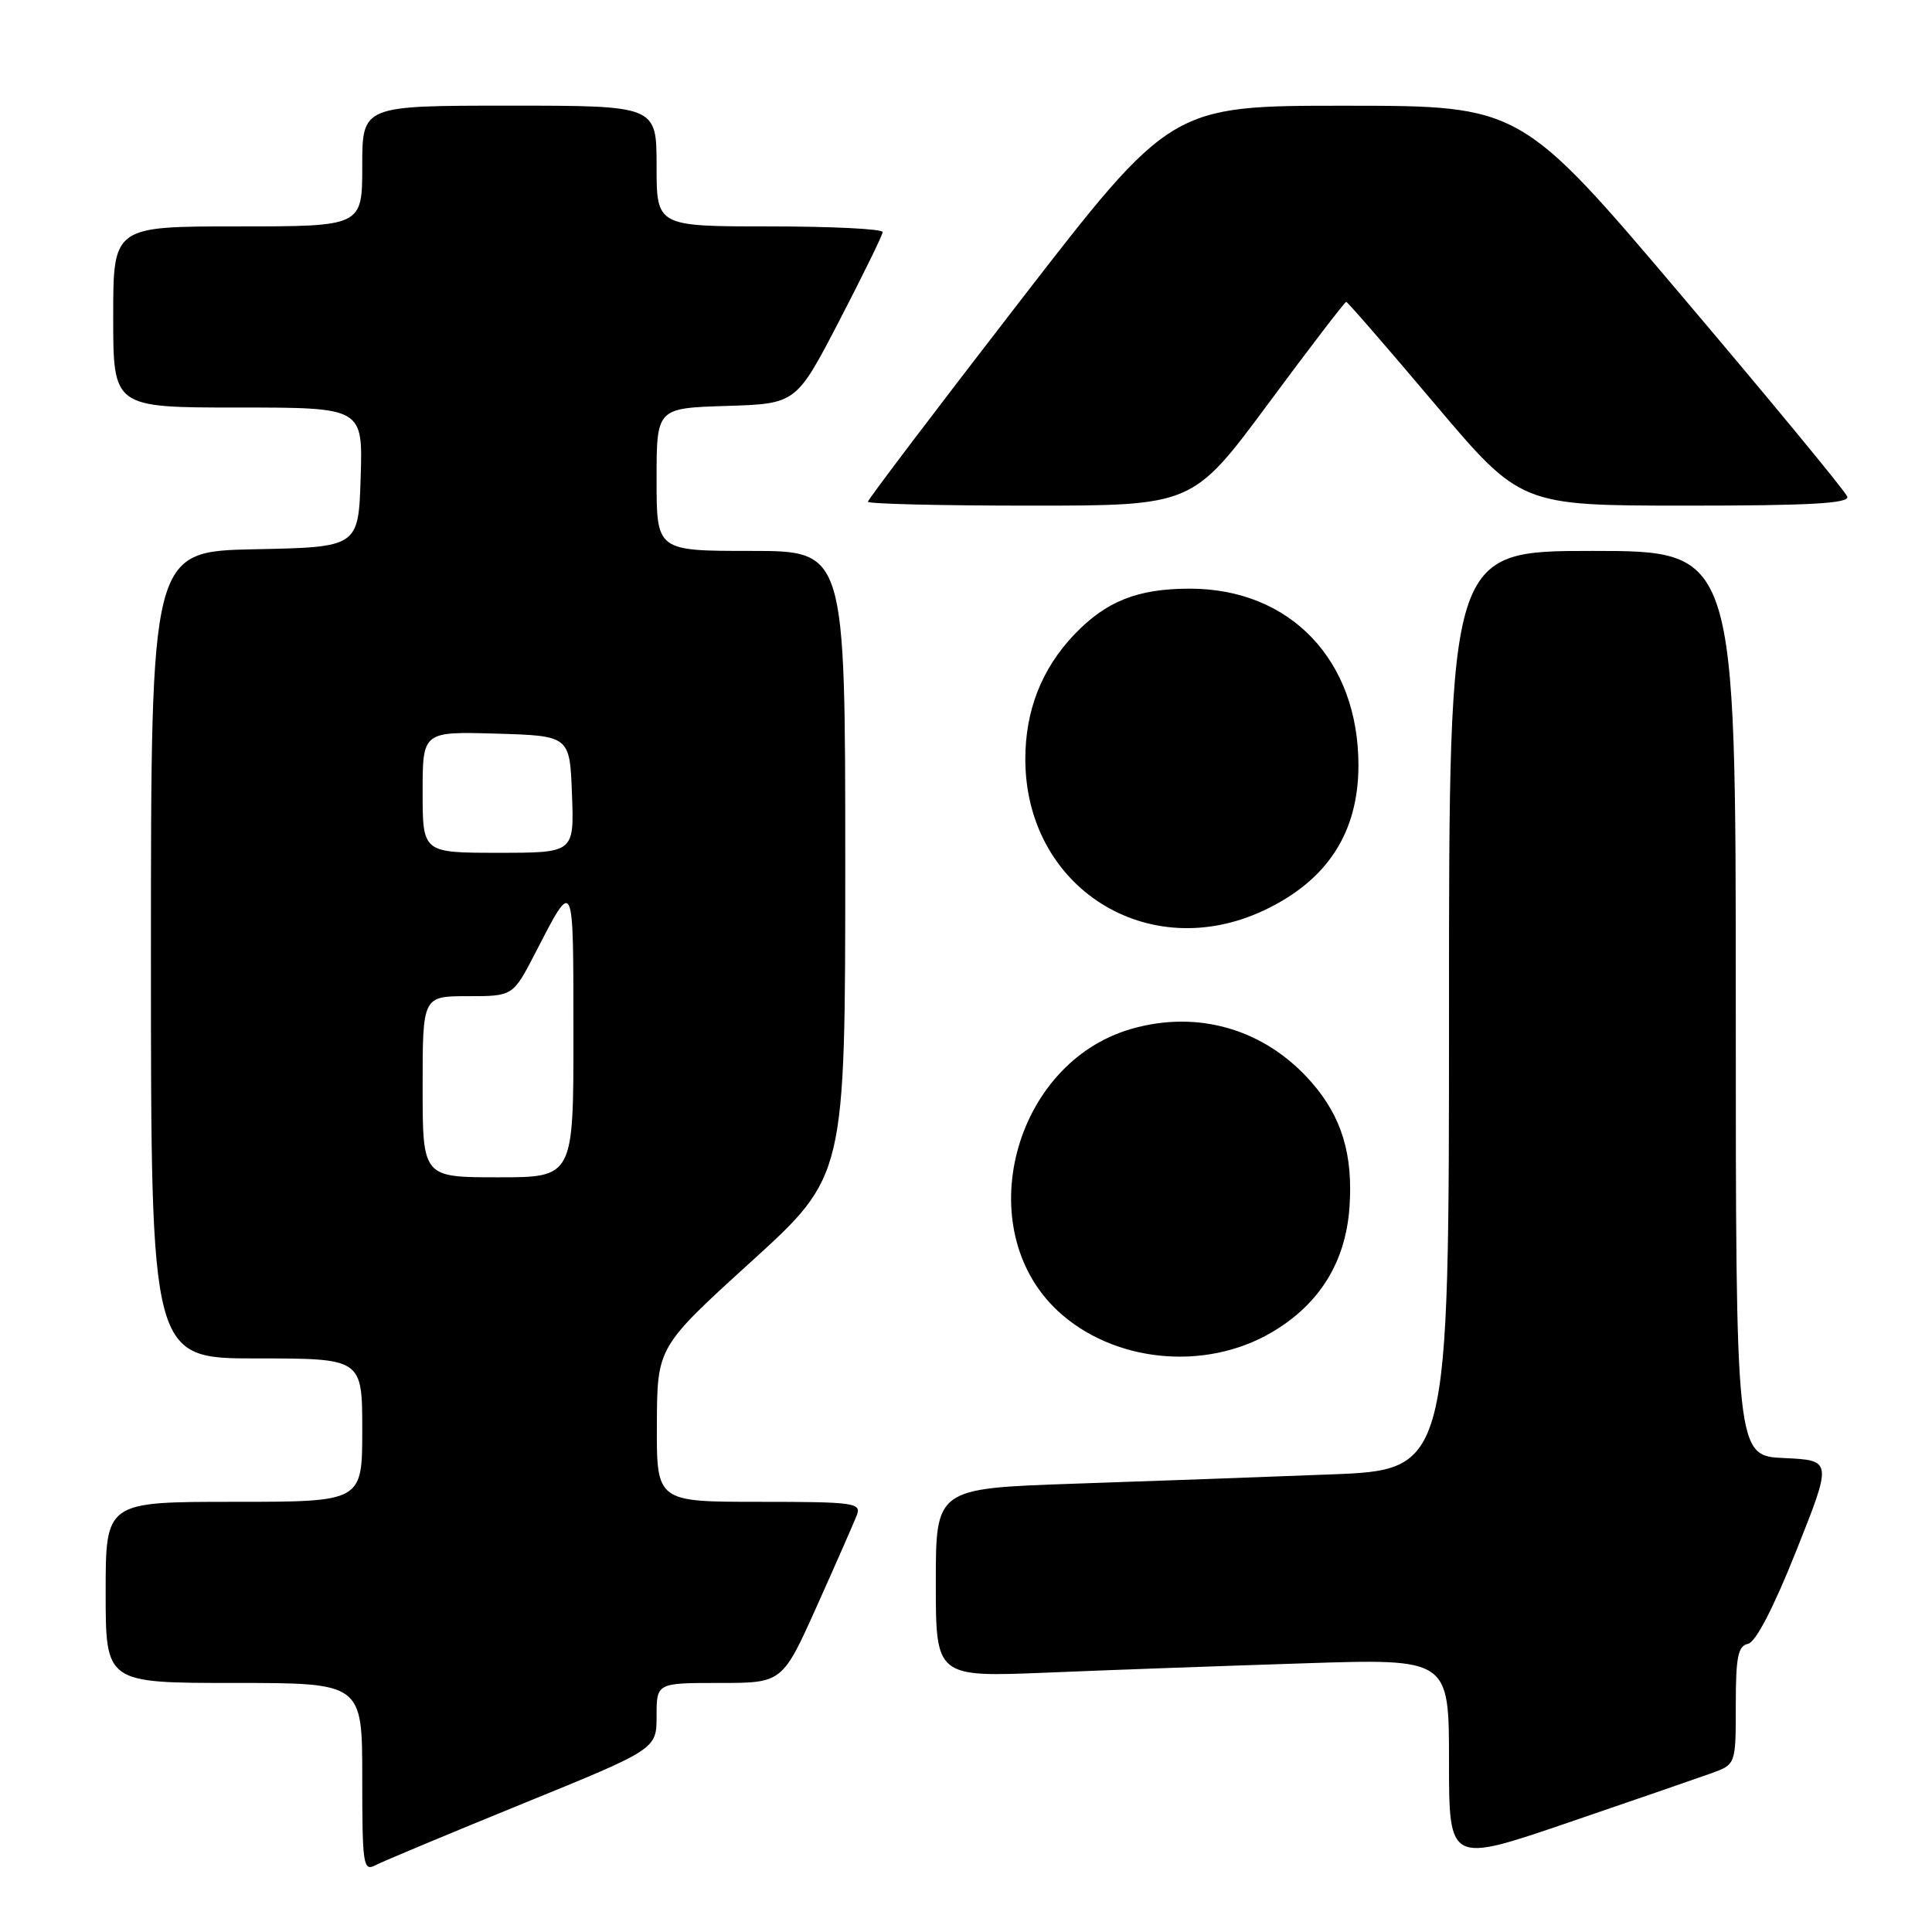 <?xml version="1.0" encoding="UTF-8" standalone="no"?>
<!DOCTYPE svg PUBLIC "-//W3C//DTD SVG 1.1//EN" "http://www.w3.org/Graphics/SVG/1.1/DTD/svg11.dtd" >
<svg xmlns="http://www.w3.org/2000/svg" xmlns:xlink="http://www.w3.org/1999/xlink" version="1.1" viewBox="0 0 256 256">
 <g >
 <path fill="currentColor"
d=" M 69.25 239.00 C 87.00 231.77 87.00 231.77 87.00 227.39 C 87.00 223.00 87.00 223.00 95.33 223.00 C 103.67 223.00 103.67 223.00 108.27 212.75 C 110.80 207.11 113.17 201.71 113.54 200.75 C 114.16 199.14 113.16 199.00 100.61 199.00 C 87.00 199.00 87.00 199.00 87.04 188.75 C 87.08 178.50 87.08 178.50 99.54 167.17 C 112.00 155.84 112.00 155.84 112.00 114.42 C 112.00 73.00 112.00 73.00 99.50 73.00 C 87.00 73.00 87.00 73.00 87.00 63.54 C 87.00 54.08 87.00 54.08 96.25 53.79 C 105.50 53.50 105.50 53.50 111.21 42.50 C 114.35 36.45 116.94 31.16 116.96 30.75 C 116.98 30.34 110.25 30.00 102.00 30.00 C 87.00 30.00 87.00 30.00 87.00 22.00 C 87.00 14.00 87.00 14.00 67.50 14.00 C 48.00 14.00 48.00 14.00 48.00 22.00 C 48.00 30.00 48.00 30.00 31.50 30.00 C 15.00 30.00 15.00 30.00 15.00 42.00 C 15.00 54.00 15.00 54.00 31.54 54.00 C 48.08 54.00 48.08 54.00 47.79 63.25 C 47.50 72.50 47.50 72.50 33.75 72.78 C 20.00 73.06 20.00 73.06 20.00 126.53 C 20.00 180.00 20.00 180.00 34.00 180.00 C 48.00 180.00 48.00 180.00 48.00 189.50 C 48.00 199.00 48.00 199.00 31.00 199.00 C 14.00 199.00 14.00 199.00 14.00 211.00 C 14.00 223.00 14.00 223.00 31.00 223.00 C 48.00 223.00 48.00 223.00 48.00 235.54 C 48.00 247.16 48.13 248.00 49.75 247.15 C 50.71 246.65 59.49 242.98 69.25 239.00 Z  M 226.75 234.97 C 230.00 233.80 230.00 233.80 230.00 225.98 C 230.00 219.58 230.29 218.09 231.61 217.82 C 232.63 217.62 234.99 213.08 238.01 205.50 C 242.79 193.50 242.79 193.50 236.40 193.20 C 230.00 192.91 230.00 192.91 230.00 132.95 C 230.00 73.00 230.00 73.00 211.00 73.00 C 192.00 73.00 192.00 73.00 192.00 133.89 C 192.00 194.77 192.00 194.77 176.25 195.37 C 167.59 195.71 152.29 196.26 142.25 196.60 C 124.00 197.23 124.00 197.23 124.00 209.73 C 124.00 222.23 124.00 222.23 138.75 221.63 C 146.86 221.29 162.16 220.74 172.75 220.40 C 192.00 219.77 192.00 219.77 192.00 233.34 C 192.00 246.90 192.00 246.90 207.75 241.52 C 216.41 238.56 224.96 235.61 226.75 234.97 Z  M 168.48 176.56 C 174.81 172.85 178.28 167.30 178.81 160.02 C 179.31 152.98 177.79 147.97 173.74 143.36 C 167.61 136.37 158.74 133.77 149.86 136.35 C 134.21 140.90 128.51 162.83 140.15 173.69 C 147.48 180.52 159.62 181.75 168.48 176.56 Z  M 167.50 120.62 C 175.87 116.67 180.00 110.33 180.00 101.40 C 180.00 87.46 170.96 78.00 157.65 78.00 C 150.72 78.00 146.54 79.67 142.30 84.13 C 138.02 88.64 135.86 94.16 135.86 100.58 C 135.86 117.61 152.09 127.89 167.50 120.62 Z  M 168.04 53.50 C 173.54 46.07 178.19 40.00 178.38 40.00 C 178.56 40.00 183.83 46.07 190.10 53.50 C 201.50 66.99 201.50 66.99 223.33 67.00 C 239.87 67.00 245.07 66.71 244.77 65.80 C 244.55 65.14 234.72 53.22 222.93 39.31 C 201.50 14.02 201.50 14.02 178.34 14.01 C 155.18 14.00 155.18 14.00 135.09 39.98 C 124.04 54.27 115.00 66.20 115.00 66.48 C 115.00 66.77 124.68 67.00 136.51 67.00 C 158.03 67.00 158.03 67.00 168.04 53.50 Z  M 56.00 144.00 C 56.00 132.00 56.00 132.00 61.99 132.00 C 67.97 132.00 67.97 132.00 70.94 126.25 C 76.09 116.29 75.97 116.03 75.98 136.75 C 76.00 156.00 76.00 156.00 66.00 156.00 C 56.00 156.00 56.00 156.00 56.00 144.00 Z  M 56.00 104.96 C 56.00 96.93 56.00 96.93 65.75 97.21 C 75.50 97.50 75.50 97.50 75.79 105.25 C 76.08 113.00 76.08 113.00 66.04 113.00 C 56.00 113.00 56.00 113.00 56.00 104.96 Z "/>
</g>
</svg>